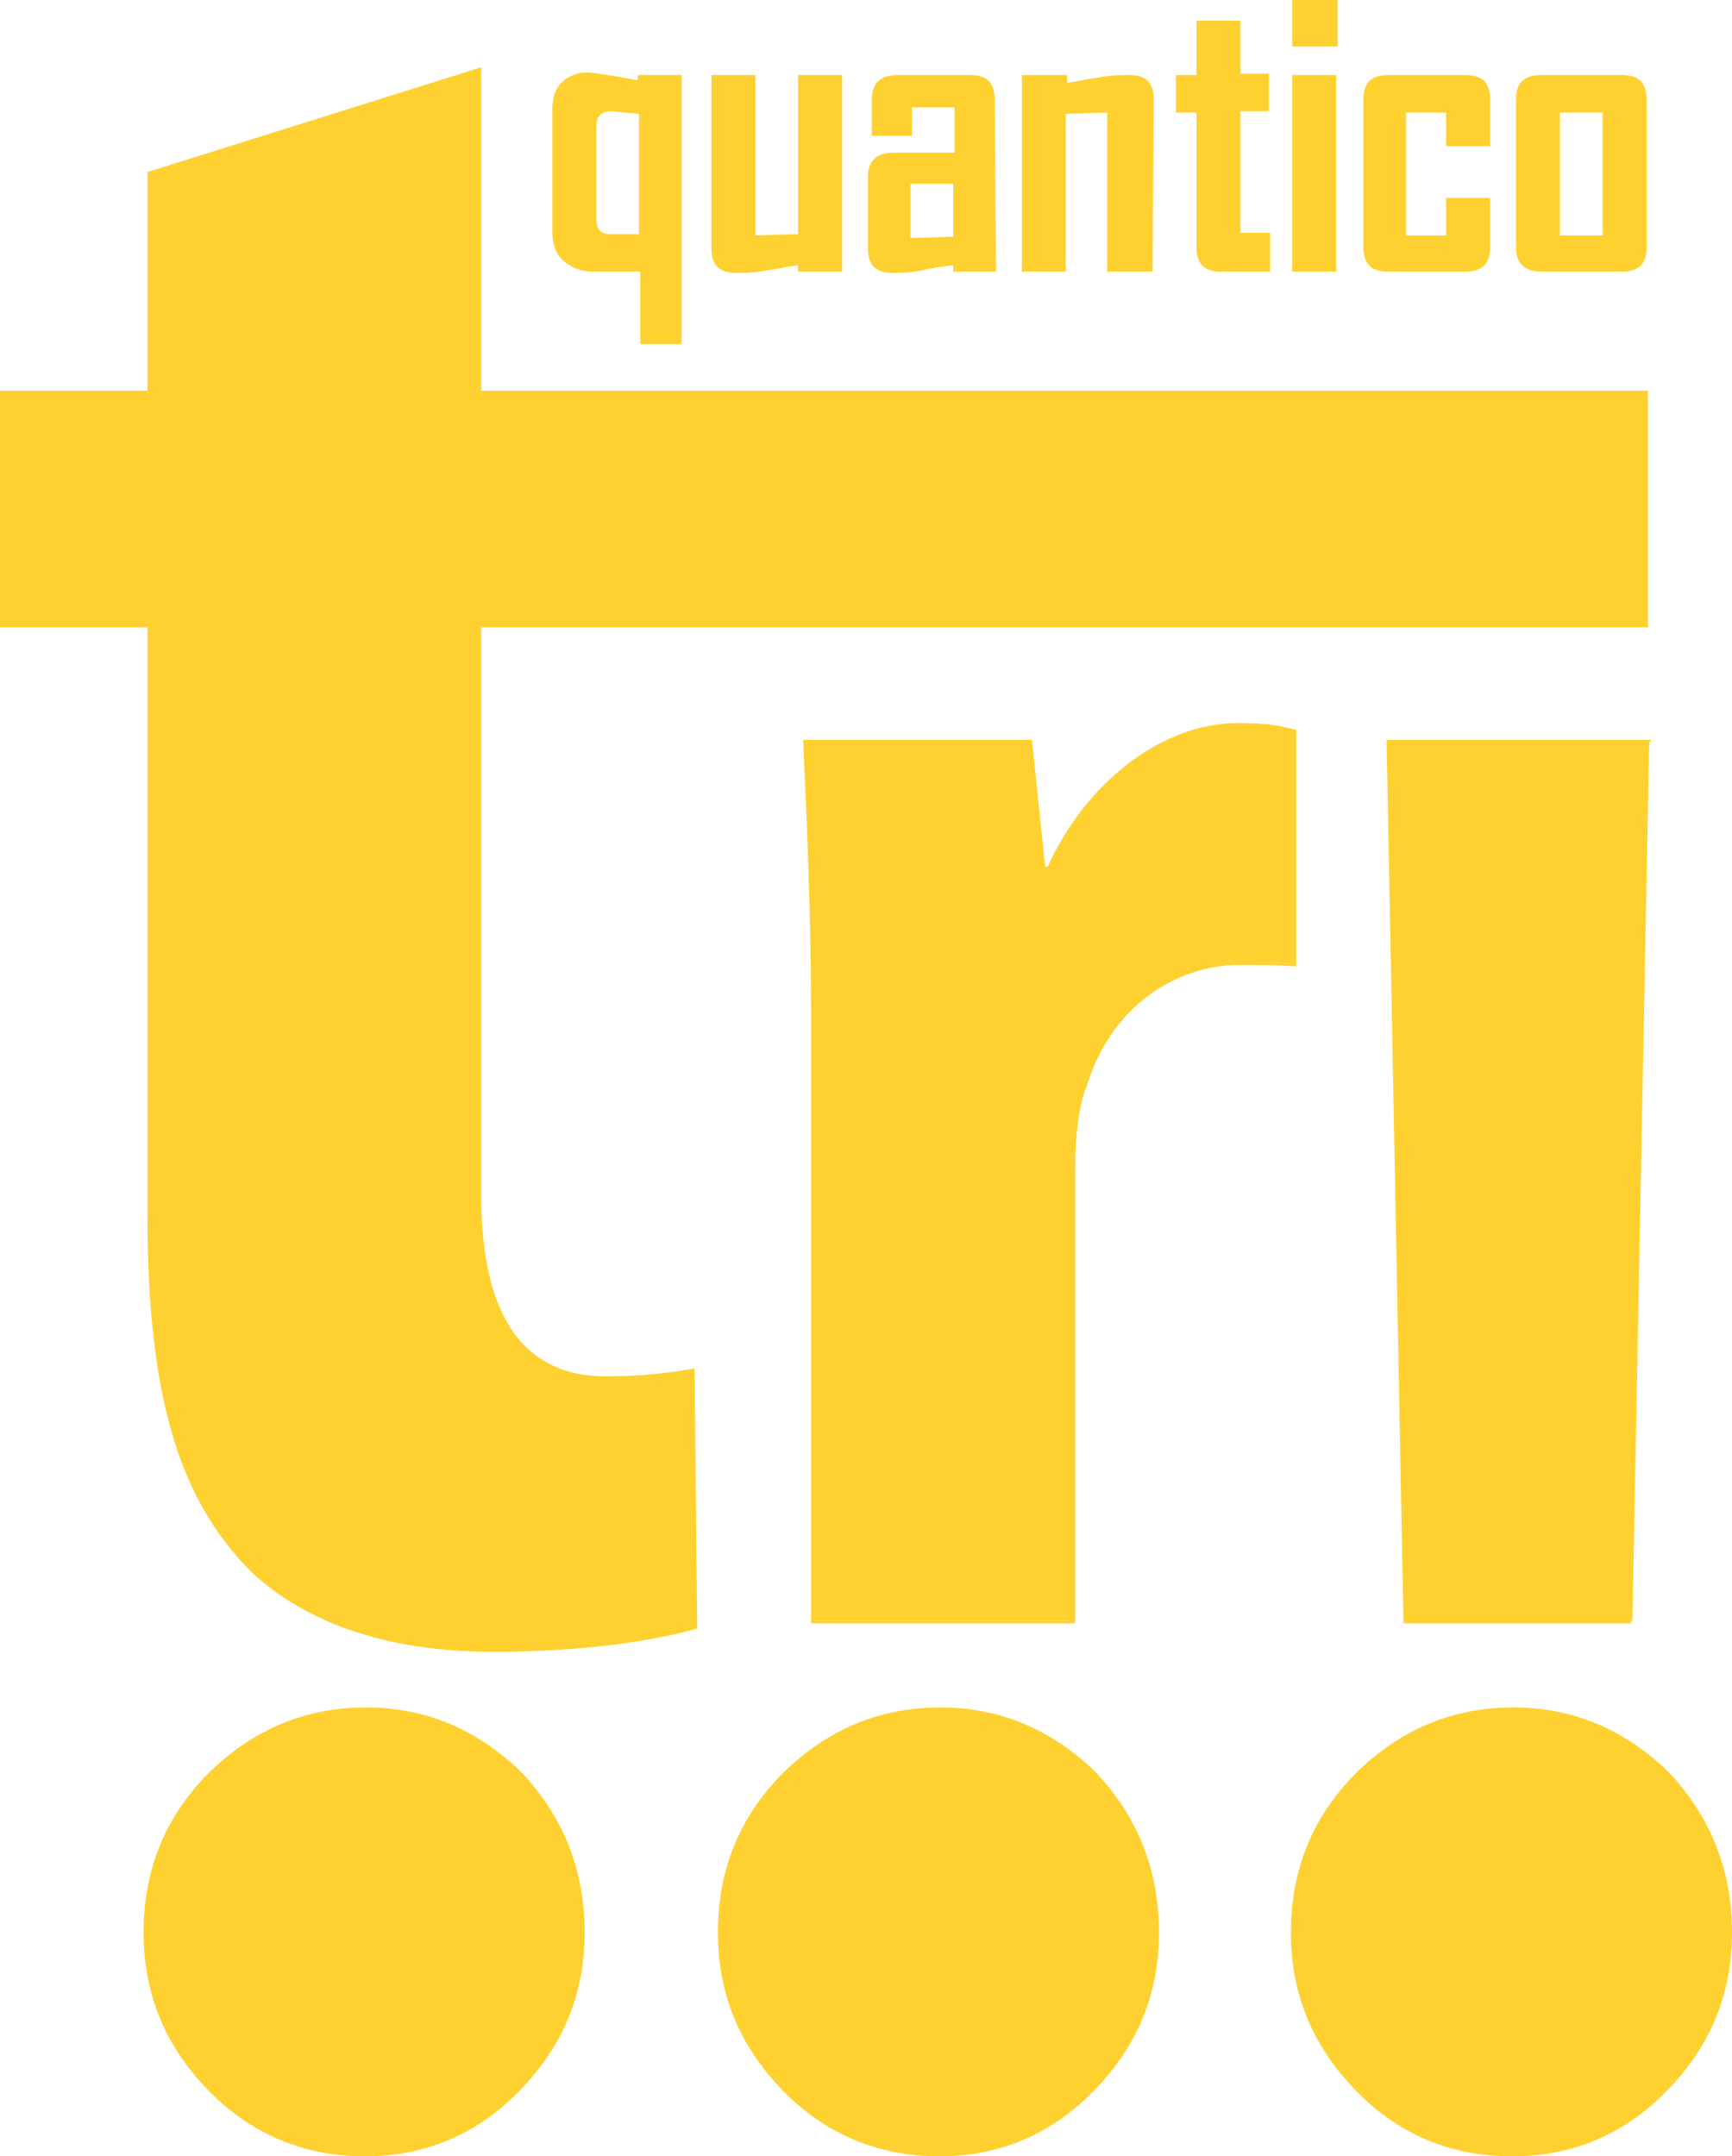 <?xml version="1.0" encoding="utf-8"?>
<!-- Generator: Adobe Illustrator 19.0.0, SVG Export Plug-In . SVG Version: 6.00 Build 0)  -->
<svg version="1.1" id="Layer_1" xmlns="http://www.w3.org/2000/svg" xmlns:xlink="http://www.w3.org/1999/xlink" x="0px" y="0px"
	 viewBox="-714 939.9 133.9 166.7" style="enable-background:new -714 939.9 133.9 166.7;" xml:space="preserve">
<style type="text/css">
	.st0{fill:#FED130;}
</style>
<g id="Layer_5_copy">
</g>
<g id="Layer_2">
	<g>
		<g>
			<path class="st0" d="M-676.8,945.1v25h90.2v18.3h-90.2v43.9c0,11.2,4.7,14,9.6,14c2.6,0,4.5-0.2,6.9-0.6l0.2,20.1
				c-3.5,1-9,1.8-15.7,1.8c-7.5,0-14-1.8-18.7-6.1c-5.1-5.1-8.1-12.4-8.1-27.5v-45.6H-714v-18.3h11.4v-16.9L-676.8,945.1z"/>
			<g>
				<path class="st0" d="M-651.1,1065.2v-47.5c0-6.7-0.3-14-0.6-20.4v-0.1h17.4l1.1,9.8h0.4c3.4-7.7,9.8-11.1,14.6-11.1
					c2.2,0,3.3,0.2,4.3,0.4h0.1v18.1h-0.1c-1.2-0.1-2.5-0.1-4.2-0.1c-4.1,0-9.7,2.5-11.9,9.5c-0.6,1.5-0.9,3.9-0.9,6.8v34.6
					C-630.9,1065.2-651.1,1065.2-651.1,1065.2z"/>
				<path class="st0" d="M-618.3,996.1c2.1,0,3.2,0.1,4.2,0.4v17.9c-1.2-0.1-2.6-0.1-4.2-0.1c-4.2,0-9.9,2.6-12,9.6
					c-0.6,1.5-0.9,4-0.9,6.8v34.5H-651v-47.5c0-6.7-0.3-14-0.6-20.4h17.1l1.1,9.8h0.6C-629.6,1000-623.6,996.1-618.3,996.1
					 M-618.3,995.8c-5.8,0-11.7,4.5-14.7,11.1h-0.2l-1-9.6v-0.2h-0.2h-17.2h-0.3v0.3c0.3,6.3,0.6,13.7,0.6,20.4v47.4v0.2h0.3h19.9
					h0.2v-0.2v-34.6c0-2.9,0.3-5.3,0.9-6.7c2.1-6.9,7.7-9.4,11.7-9.4c1.7,0,3,0,4.2,0.1h0.3v-0.3v-17.8v-0.2h-0.2
					C-615,996-616,995.8-618.3,995.8L-618.3,995.8z"/>
			</g>
			<g>
				<polygon class="st0" points="-605.3,1065.2 -606.6,997.2 -586.5,997.2 -587.8,1065.2 				"/>
				<path class="st0" d="M-586.6,997.3l-1.3,67.8h-17.2l-1.3-67.8H-586.6 M-586.3,997.1h-0.3h-19.9h-0.3v0.3l1.3,67.8v0.2h0.2h17.2
					h0.2v-0.2l1.3-67.8L-586.3,997.1L-586.3,997.1z"/>
			</g>
		</g>
		<g>
			<path class="st0" d="M-661.1,966.5h-3.4v-5.6h-3.6c-1,0-1.7-0.3-2.3-0.8s-0.9-1.3-0.9-2.3v-9.4c0-0.9,0.2-1.6,0.7-2.1
				s1.2-0.8,2-0.8c0.4,0,1.7,0.2,3.9,0.6v-0.4h3.4v20.8H-661.1L-661.1,966.5z M-664.6,958.1v-9.4c-1.3-0.1-2-0.2-2.2-0.2
				c-0.7,0-1.1,0.4-1.1,1.1v7.3c0,0.8,0.4,1.1,1.1,1.1h2.2V958.1z"/>
			<path class="st0" d="M-648.9,960.9h-3.4v-0.5c-0.8,0.1-1.6,0.3-2.4,0.4c-1,0.2-1.8,0.2-2.4,0.2c-1.3,0-1.9-0.6-1.9-1.9v-13.4h3.4
				v12.4l3.3-0.1v-12.3h3.4V960.9z"/>
			<path class="st0" d="M-637,960.9h-3.3v-0.5c-0.8,0.1-1.6,0.2-2.4,0.4c-1,0.2-1.8,0.2-2.3,0.2c-1.3,0-1.9-0.6-1.9-1.9v-5.5
				c0-1.3,0.7-1.9,2-1.9h4.7v-3.5h-3.3v2.2h-3.1v-2.8c0-1.3,0.7-1.9,2-1.9h5.6c1.3,0,1.9,0.6,1.9,1.9L-637,960.9L-637,960.9z
				 M-640.3,958.2v-4.1h-3.3v4.2L-640.3,958.2z"/>
			<path class="st0" d="M-624.9,960.9h-3.5v-12.3l-3.2,0.1v12.2h-3.4v-15.2h3.5v0.6c0.8-0.1,1.6-0.3,2.4-0.4c1-0.2,1.8-0.2,2.4-0.2
				c1.3,0,1.9,0.6,1.9,1.9L-624.9,960.9L-624.9,960.9L-624.9,960.9z"/>
			<path class="st0" d="M-615.8,960.9h-3.8c-1.3,0-1.9-0.6-1.9-1.9v-10.4h-1.6v-2.9h1.6v-4.2h3.4v4.1h2.2v2.9h-2.2v9.4h2.3V960.9z"
				/>
			<path class="st0" d="M-610.6,943.5h-3.5v-3.6h3.5V943.5z M-610.7,960.9h-3.4v-15.2h3.4V960.9z"/>
			<path class="st0" d="M-598.8,959c0,1.3-0.6,1.9-1.9,1.9h-6c-1.3,0-1.9-0.6-1.9-1.9v-11.4c0-1.3,0.6-1.9,1.9-1.9h6
				c1.3,0,1.9,0.6,1.9,1.9v3.6h-3.4v-2.6h-3.1v9.5h3.1v-2.9h3.4V959L-598.8,959z"/>
			<path class="st0" d="M-586.7,959c0,1.3-0.6,1.9-1.9,1.9h-6.2c-1.3,0-2-0.6-2-1.9v-11.4c0-1.3,0.6-1.9,2-1.9h6.2
				c1.3,0,1.9,0.6,1.9,1.9V959z M-590.1,958.1v-9.5h-3.3v9.5H-590.1z"/>
		</g>
		<path class="st0" d="M-668.8,1089.3c0,4.8-1.7,8.8-5,12.2s-7.3,5.1-12,5.1s-8.8-1.7-12.1-5.1c-3.3-3.4-5-7.4-5-12.2
			c0-4.9,1.7-9,5.1-12.4c3.4-3.3,7.4-5,12.1-5c4.6,0,8.6,1.7,12,5C-670.5,1080.3-668.8,1084.4-668.8,1089.3z"/>
		<path class="st0" d="M-624.4,1089.3c0,4.8-1.7,8.8-5,12.2c-3.3,3.4-7.3,5.1-12,5.1c-4.7,0-8.8-1.7-12.1-5.1s-5-7.4-5-12.2
			c0-4.9,1.7-9,5.1-12.4c3.4-3.3,7.4-5,12.1-5c4.6,0,8.6,1.7,12,5C-626.1,1080.3-624.4,1084.4-624.4,1089.3z"/>
		<path class="st0" d="M-580.1,1089.3c0,4.8-1.7,8.8-5,12.2c-3.3,3.4-7.3,5.1-12,5.1c-4.8,0-8.8-1.7-12.1-5.1c-3.3-3.4-5-7.4-5-12.2
			c0-4.9,1.7-9,5.1-12.4c3.4-3.3,7.4-5,12.1-5c4.6,0,8.6,1.7,12,5C-581.8,1080.3-580.1,1084.4-580.1,1089.3z"/>
	</g>
</g>
</svg>
